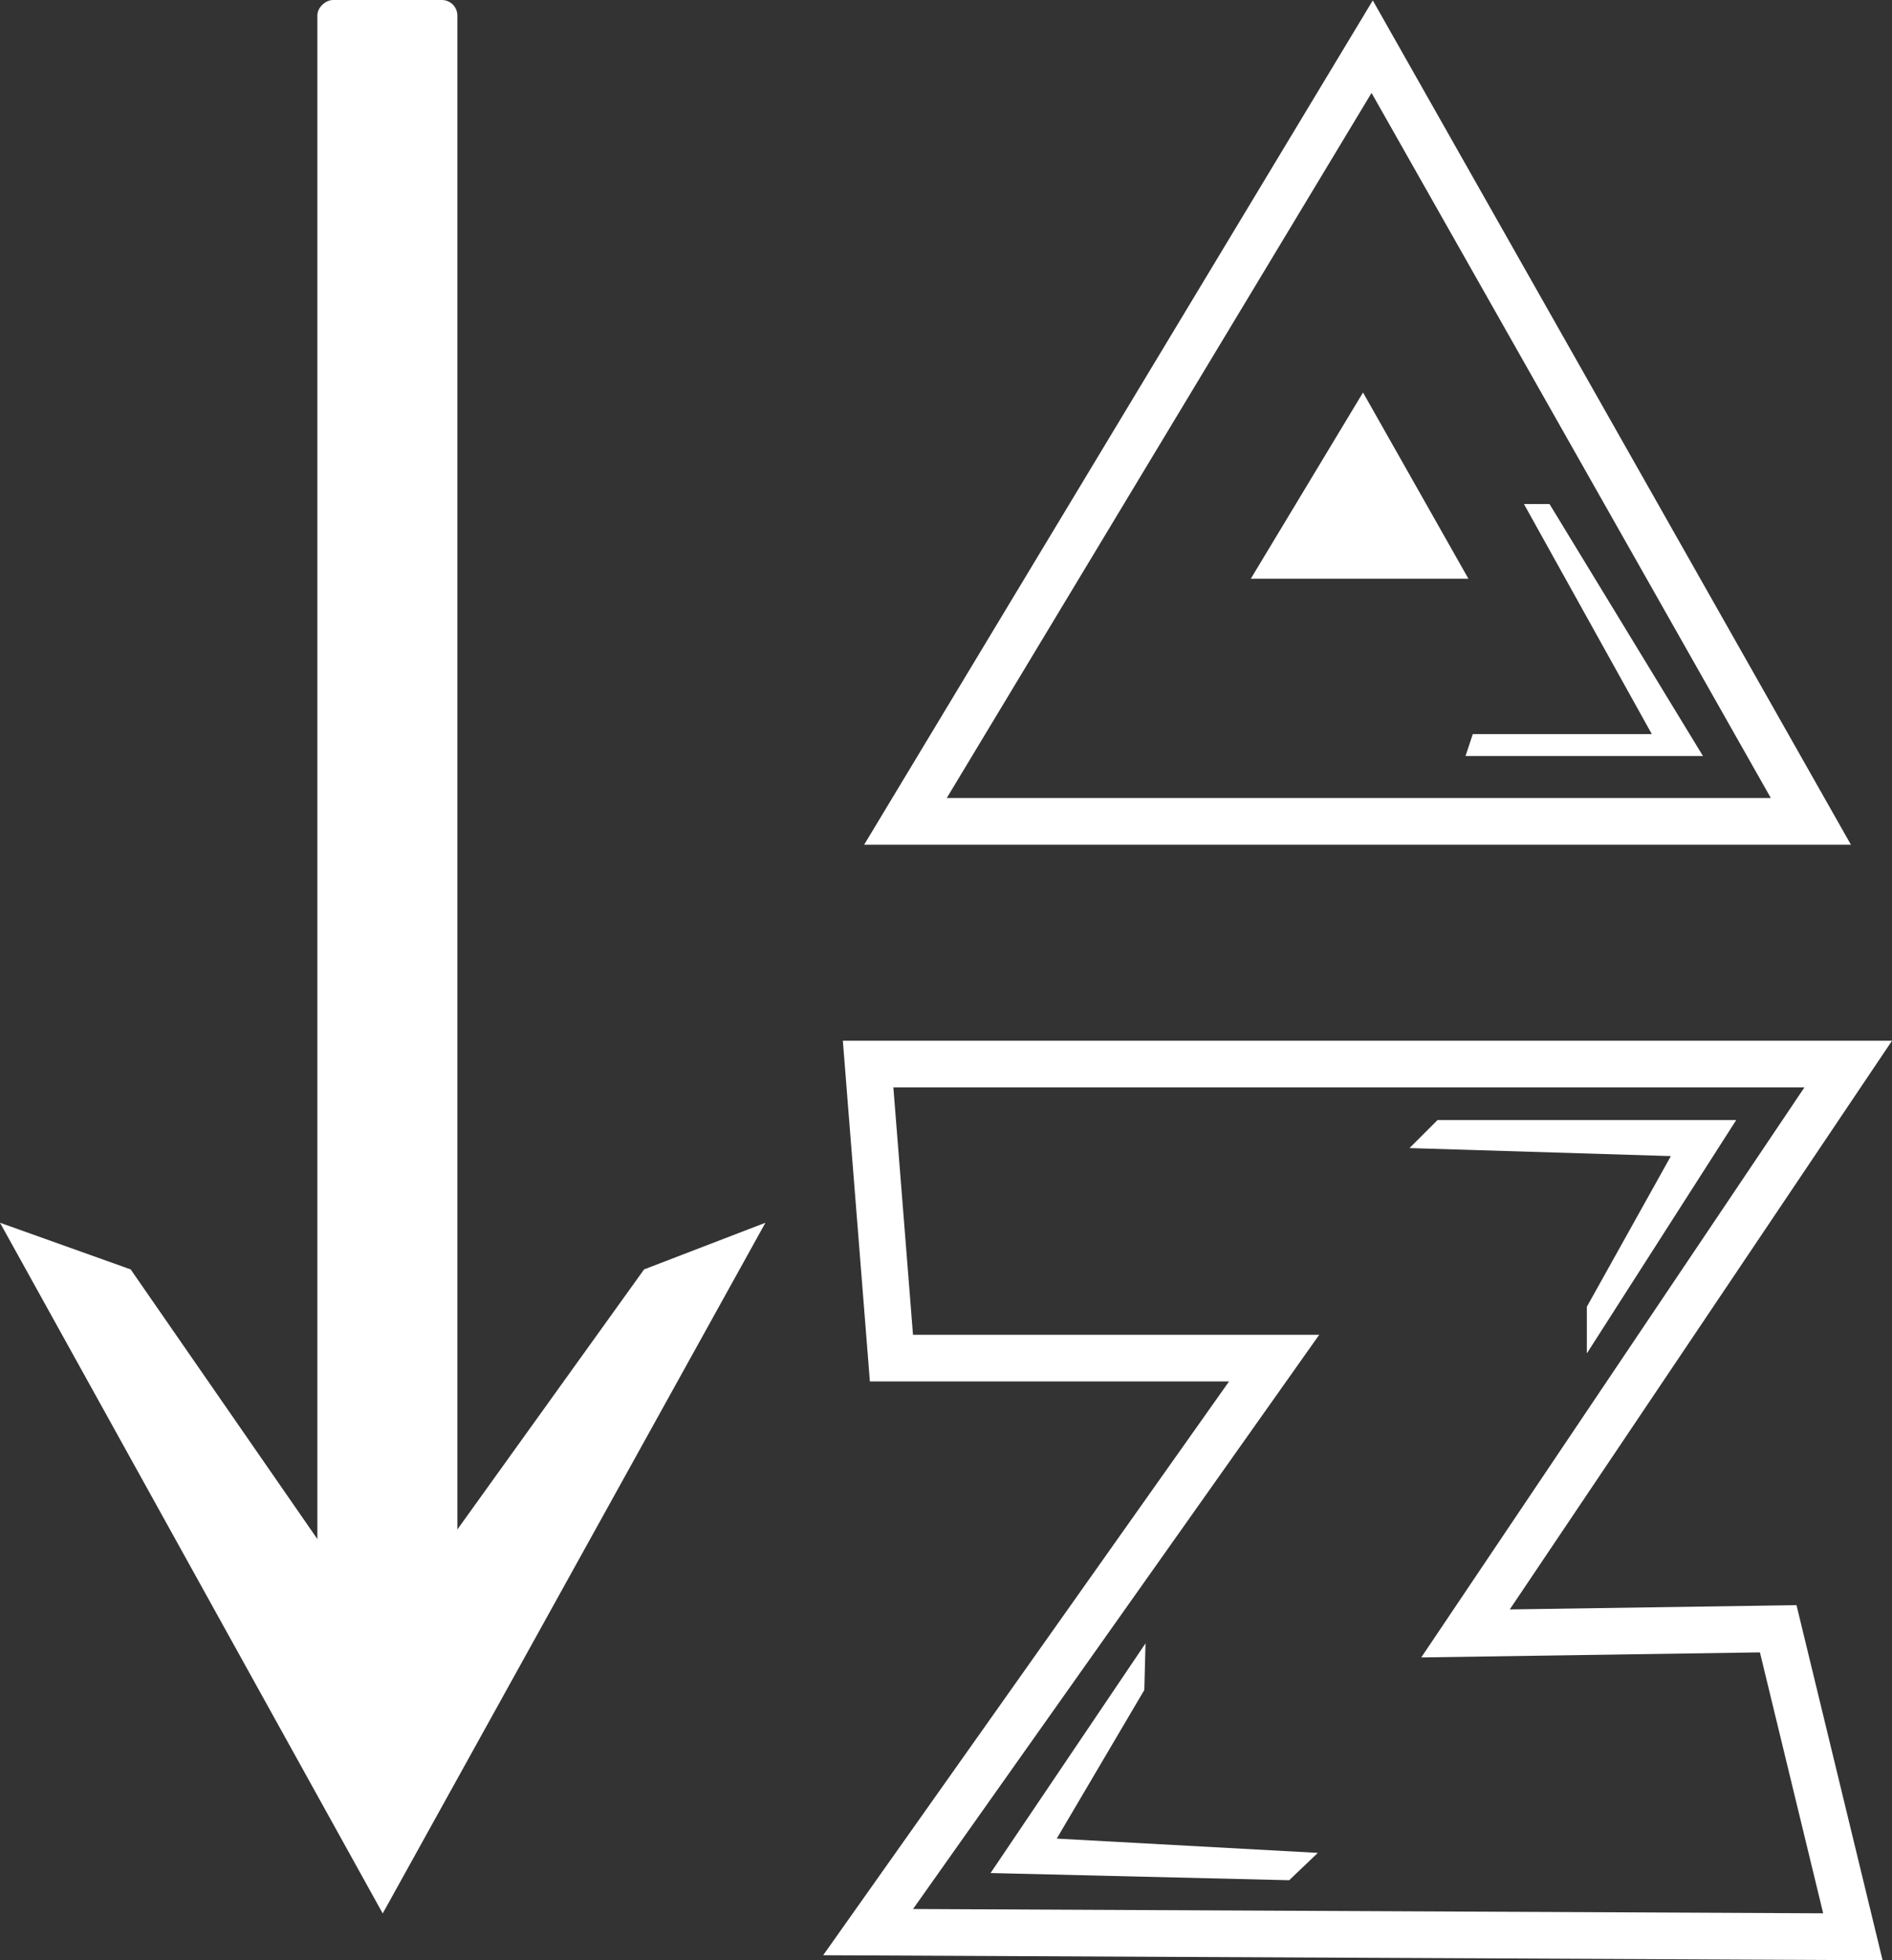 <svg xmlns="http://www.w3.org/2000/svg" viewBox="0 0 202.69 210.02"><rect x="0" y="0" width="202.69" height="210.02" fill="#333333" stroke="none"/><defs><style>.cls-1{fill:#fff;}.cls-2{fill:none;stroke:#fff;stroke-miterlimit:10;stroke-width:5px;}</style></defs><title>资源 9</title><g id="图层_2" data-name="图层 2"><g id="图层_1-2" data-name="图层 1"><rect class="cls-1" x="-48" y="82" width="179" height="15" rx="1.67" ry="1.67" transform="translate(-48 131) rotate(-90)"/><polygon class="cls-1" points="0 131 41 205 82 131 69 136 41 175 14 136 0 131"/><polygon class="cls-2" points="147 5 97 88 194 88 147 5"/><polygon class="cls-1" points="146.02 42.05 134 62 157.31 62 146.02 42.05"/><polygon class="cls-1" points="166 54 182.44 81 157 81 157.78 78.65 176.96 78.65 163.26 54 166 54"/><polygon class="cls-2" points="95.5 145.5 93 114 198 114 157 175 190.5 174.5 198.5 207.5 93 207 136.5 145.5 95.5 145.5"/><polygon class="cls-1" points="154 120 186 120 170 145 170 140 179 123.86 151 123 154 120"/><polygon class="cls-1" points="138.11 201.44 106.12 200.67 122.72 176.06 122.59 181.06 113.21 196.98 141.18 198.51 138.11 201.44"/></g></g></svg>